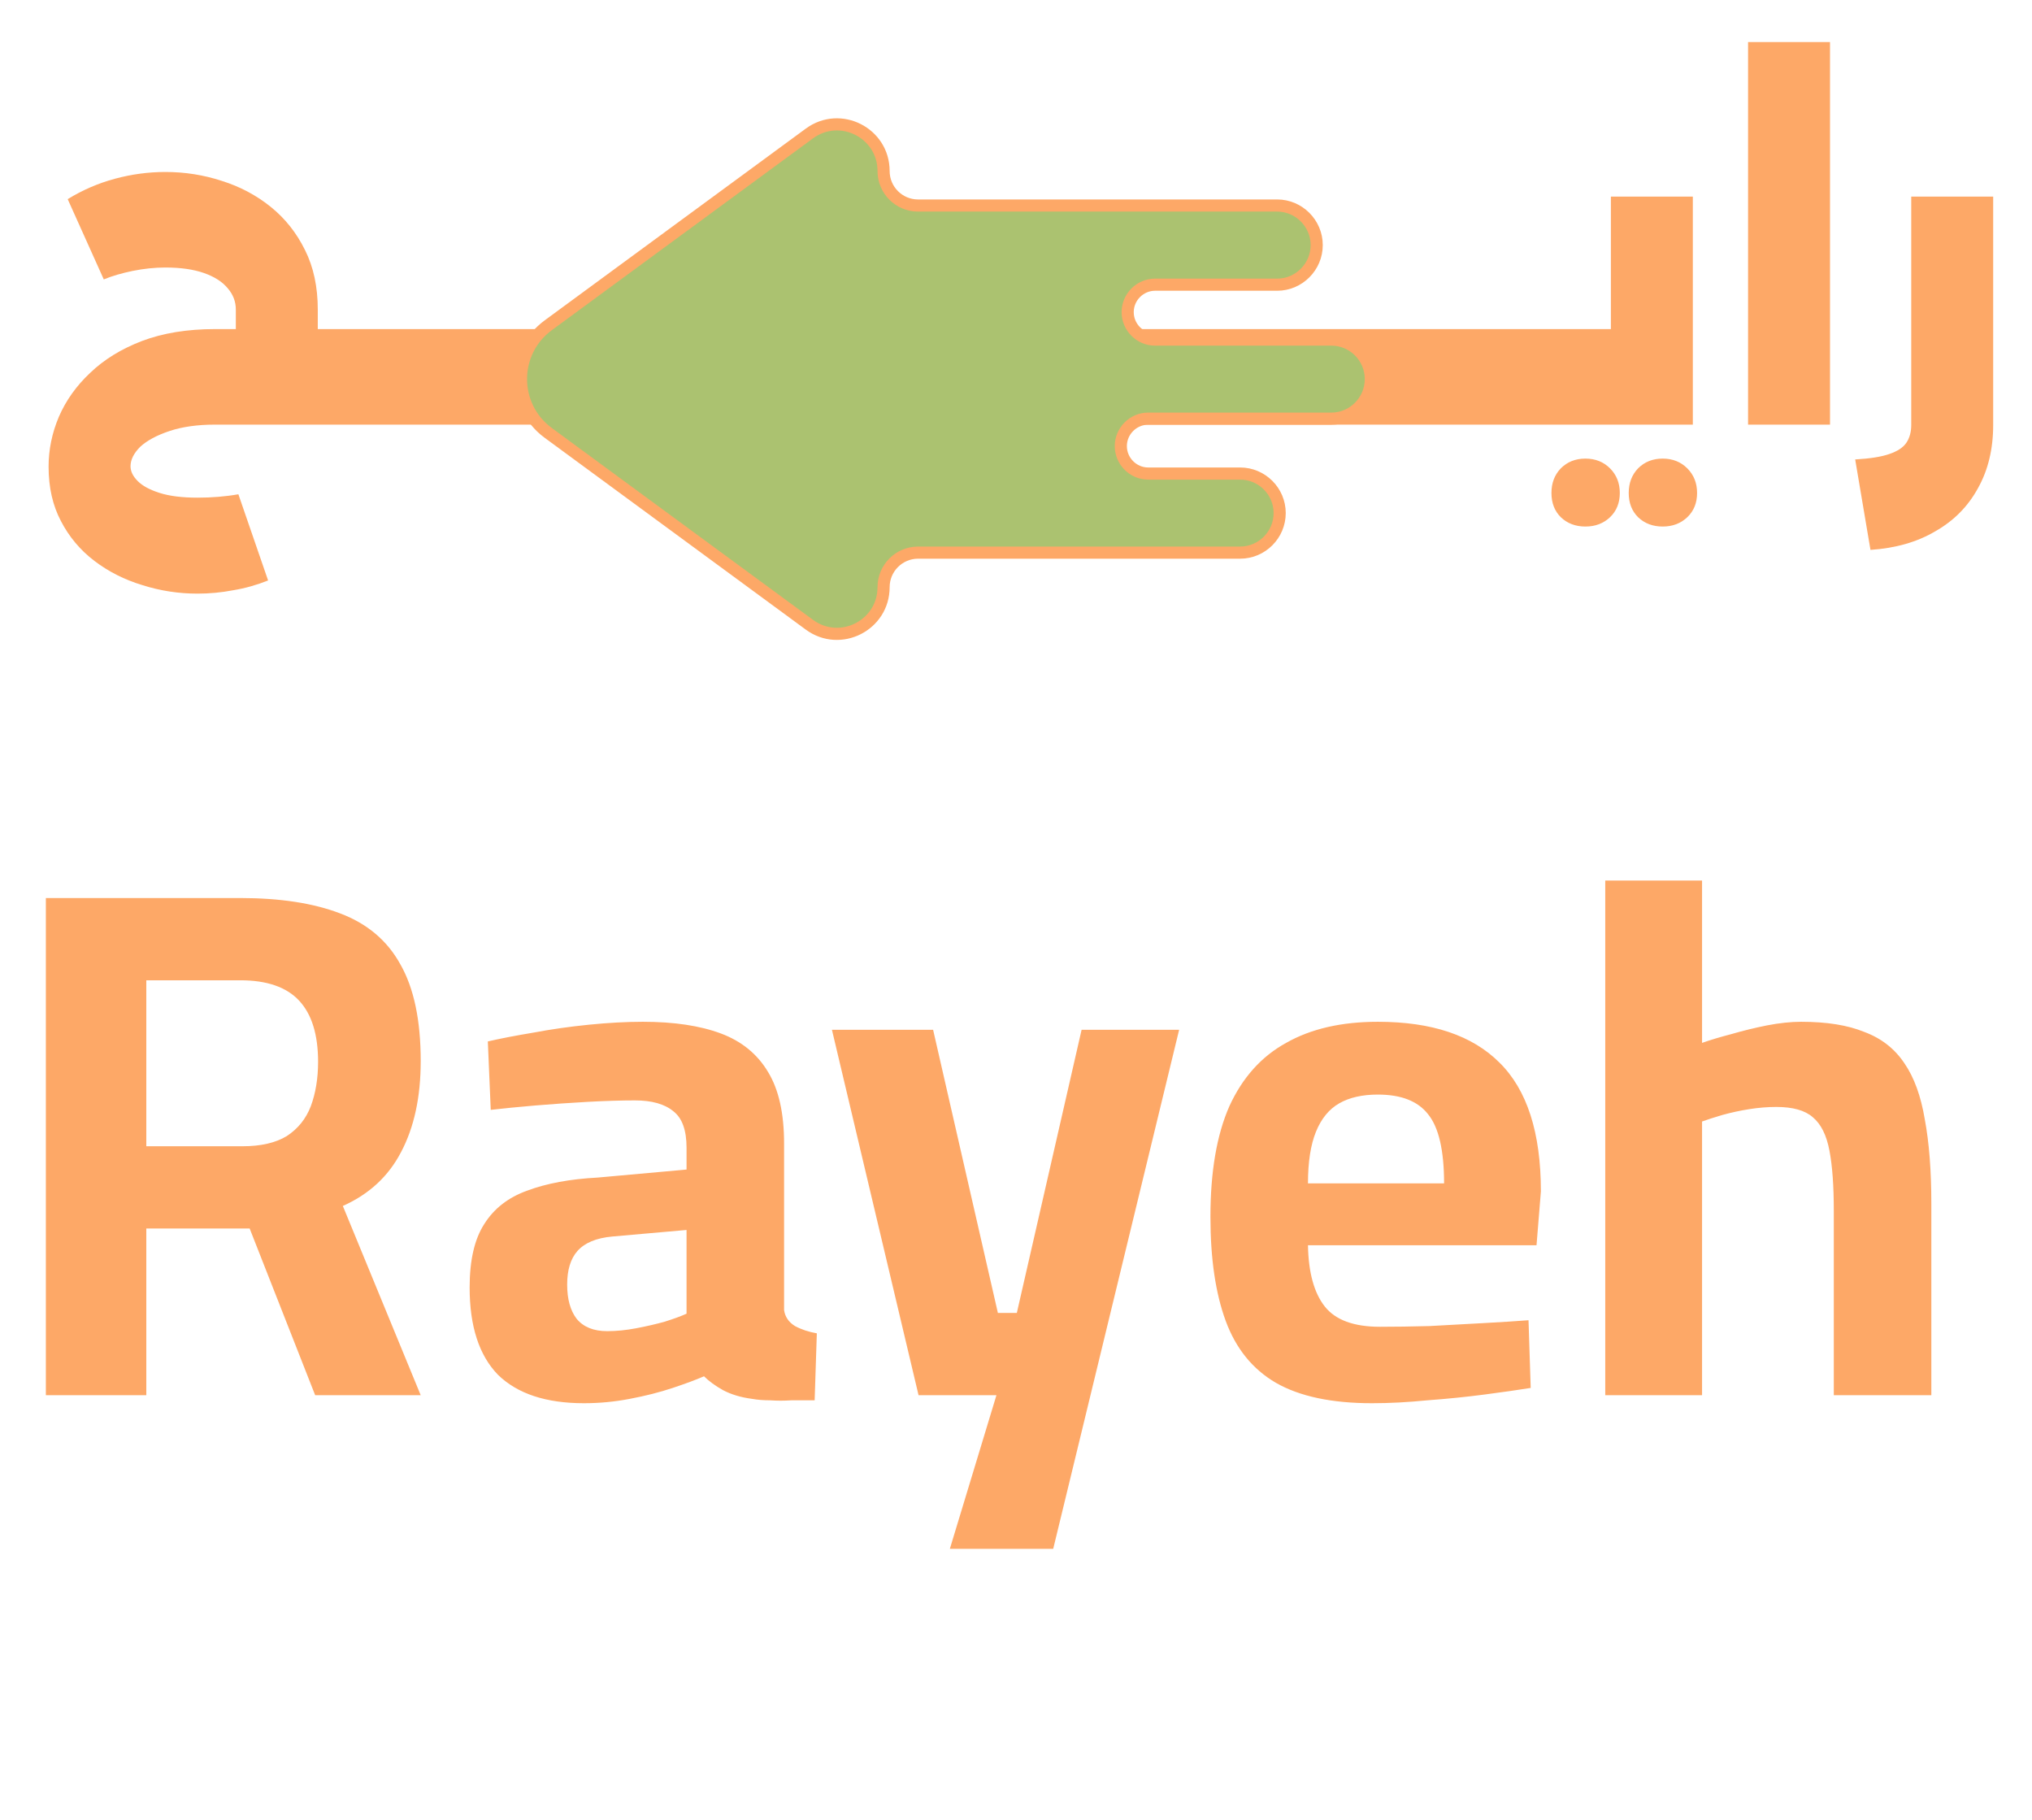 <svg width="67" height="60" viewBox="0 0 67 60" fill="none" xmlns="http://www.w3.org/2000/svg">
<path d="M10.142 14V10.85H12.088V14H10.142ZM7.776 11.62V10.206C7.776 9.945 7.687 9.711 7.51 9.506C7.333 9.291 7.071 9.123 6.726 9.002C6.381 8.881 5.956 8.82 5.452 8.82C5.107 8.82 4.747 8.857 4.374 8.932C4.01 9.007 3.693 9.1 3.422 9.212L2.232 6.566C2.717 6.267 3.235 6.043 3.786 5.894C4.337 5.745 4.892 5.67 5.452 5.67C6.096 5.67 6.717 5.768 7.314 5.964C7.911 6.151 8.448 6.435 8.924 6.818C9.4 7.201 9.778 7.677 10.058 8.246C10.338 8.806 10.478 9.459 10.478 10.206V11.62H7.776ZM6.516 19.572C5.891 19.572 5.284 19.479 4.696 19.292C4.108 19.115 3.581 18.849 3.114 18.494C2.647 18.139 2.279 17.701 2.008 17.178C1.737 16.665 1.602 16.067 1.602 15.386C1.602 14.826 1.714 14.28 1.938 13.748C2.171 13.207 2.517 12.721 2.974 12.292C3.431 11.853 4.001 11.503 4.682 11.242C5.373 10.981 6.175 10.85 7.09 10.85V14C6.511 14 6.012 14.07 5.592 14.21C5.172 14.35 4.85 14.523 4.626 14.728C4.411 14.943 4.304 15.157 4.304 15.372C4.304 15.54 4.383 15.703 4.542 15.862C4.701 16.021 4.943 16.151 5.27 16.254C5.597 16.357 6.012 16.408 6.516 16.408C6.749 16.408 6.978 16.399 7.202 16.38C7.435 16.361 7.655 16.333 7.86 16.296L8.84 19.138C8.467 19.287 8.084 19.395 7.692 19.46C7.3 19.535 6.908 19.572 6.516 19.572ZM7.09 14V10.85H10.94L10.338 14H7.09ZM12.088 14V10.85C12.163 10.85 12.228 10.995 12.284 11.284C12.34 11.564 12.368 11.937 12.368 12.404C12.368 12.889 12.34 13.277 12.284 13.566C12.228 13.855 12.163 14 12.088 14ZM12.088 14V10.85H15.616V14H12.088ZM15.616 14V10.85C15.691 10.85 15.756 10.995 15.812 11.284C15.868 11.564 15.896 11.937 15.896 12.404C15.896 12.889 15.868 13.277 15.812 13.566C15.756 13.855 15.691 14 15.616 14ZM12.088 14C12.013 14 11.948 13.855 11.892 13.566C11.836 13.277 11.808 12.889 11.808 12.404C11.808 11.937 11.836 11.564 11.892 11.284C11.948 10.995 12.013 10.85 12.088 10.85V14ZM15.615 14V10.85H19.143V14H15.615ZM19.143 14V10.85C19.218 10.85 19.283 10.995 19.339 11.284C19.395 11.564 19.423 11.937 19.423 12.404C19.423 12.889 19.395 13.277 19.339 13.566C19.283 13.855 19.218 14 19.143 14ZM15.615 14C15.541 14 15.475 13.855 15.419 13.566C15.363 13.277 15.335 12.889 15.335 12.404C15.335 11.937 15.363 11.564 15.419 11.284C15.475 10.995 15.541 10.85 15.615 10.85V14ZM19.143 14V10.85H22.671V14H19.143ZM22.671 14V10.85C22.745 10.85 22.811 10.995 22.867 11.284C22.923 11.564 22.951 11.937 22.951 12.404C22.951 12.889 22.923 13.277 22.867 13.566C22.811 13.855 22.745 14 22.671 14ZM19.143 14C19.068 14 19.003 13.855 18.947 13.566C18.891 13.277 18.863 12.889 18.863 12.404C18.863 11.937 18.891 11.564 18.947 11.284C19.003 10.995 19.068 10.85 19.143 10.85V14ZM22.67 14V10.85H26.198V14H22.67ZM26.198 14V10.85C26.273 10.85 26.338 10.995 26.394 11.284C26.45 11.564 26.478 11.937 26.478 12.404C26.478 12.889 26.45 13.277 26.394 13.566C26.338 13.855 26.273 14 26.198 14ZM22.67 14C22.595 14 22.53 13.855 22.474 13.566C22.418 13.277 22.39 12.889 22.39 12.404C22.39 11.937 22.418 11.564 22.474 11.284C22.53 10.995 22.595 10.85 22.67 10.85V14ZM26.197 14V10.85H29.725V14H26.197ZM29.725 14V10.85C29.8 10.85 29.865 10.995 29.921 11.284C29.977 11.564 30.005 11.937 30.005 12.404C30.005 12.889 29.977 13.277 29.921 13.566C29.865 13.855 29.8 14 29.725 14ZM26.197 14C26.123 14 26.057 13.855 26.001 13.566C25.945 13.277 25.917 12.889 25.917 12.404C25.917 11.937 25.945 11.564 26.001 11.284C26.057 10.995 26.123 10.85 26.197 10.85V14ZM29.725 14V10.85H33.253V14H29.725ZM33.253 14V10.85C33.327 10.85 33.393 10.995 33.449 11.284C33.505 11.564 33.533 11.937 33.533 12.404C33.533 12.889 33.505 13.277 33.449 13.566C33.393 13.855 33.327 14 33.253 14ZM29.725 14C29.65 14 29.585 13.855 29.529 13.566C29.473 13.277 29.445 12.889 29.445 12.404C29.445 11.937 29.473 11.564 29.529 11.284C29.585 10.995 29.65 10.85 29.725 10.85V14ZM33.252 14V10.85H36.78V14H33.252ZM36.78 14V10.85C36.855 10.85 36.92 10.995 36.976 11.284C37.032 11.564 37.06 11.937 37.06 12.404C37.06 12.889 37.032 13.277 36.976 13.566C36.92 13.855 36.855 14 36.78 14ZM33.252 14C33.177 14 33.112 13.855 33.056 13.566C33 13.277 32.972 12.889 32.972 12.404C32.972 11.937 33 11.564 33.056 11.284C33.112 10.995 33.177 10.85 33.252 10.85V14ZM36.779 14V10.85H40.307V14H36.779ZM40.307 14V10.85C40.382 10.85 40.447 10.995 40.503 11.284C40.559 11.564 40.587 11.937 40.587 12.404C40.587 12.889 40.559 13.277 40.503 13.566C40.447 13.855 40.382 14 40.307 14ZM36.779 14C36.705 14 36.639 13.855 36.583 13.566C36.527 13.277 36.499 12.889 36.499 12.404C36.499 11.937 36.527 11.564 36.583 11.284C36.639 10.995 36.705 10.85 36.779 10.85V14ZM40.307 14V10.85H43.835V14H40.307ZM43.835 14V10.85C43.909 10.85 43.975 10.995 44.031 11.284C44.087 11.564 44.115 11.937 44.115 12.404C44.115 12.889 44.087 13.277 44.031 13.566C43.975 13.855 43.909 14 43.835 14ZM40.307 14C40.232 14 40.167 13.855 40.111 13.566C40.055 13.277 40.027 12.889 40.027 12.404C40.027 11.937 40.055 11.564 40.111 11.284C40.167 10.995 40.232 10.85 40.307 10.85V14ZM43.834 14V10.85H47.362V14H43.834ZM47.362 14V10.85C47.437 10.85 47.502 10.995 47.558 11.284C47.614 11.564 47.642 11.937 47.642 12.404C47.642 12.889 47.614 13.277 47.558 13.566C47.502 13.855 47.437 14 47.362 14ZM43.834 14C43.759 14 43.694 13.855 43.638 13.566C43.582 13.277 43.554 12.889 43.554 12.404C43.554 11.937 43.582 11.564 43.638 11.284C43.694 10.995 43.759 10.85 43.834 10.85V14ZM47.361 14V10.85H50.889V14H47.361ZM50.889 14V10.85C50.964 10.85 51.029 10.995 51.085 11.284C51.141 11.564 51.169 11.937 51.169 12.404C51.169 12.889 51.141 13.277 51.085 13.566C51.029 13.855 50.964 14 50.889 14ZM47.361 14C47.287 14 47.221 13.855 47.165 13.566C47.109 13.277 47.081 12.889 47.081 12.404C47.081 11.937 47.109 11.564 47.165 11.284C47.221 10.995 47.287 10.85 47.361 10.85V14ZM53.115 6.482H55.817V14H50.889V10.85H53.115V6.482ZM50.889 14C50.814 14 50.749 13.855 50.693 13.566C50.637 13.277 50.609 12.889 50.609 12.404C50.609 11.937 50.637 11.564 50.693 11.284C50.749 10.995 50.814 10.85 50.889 10.85V14ZM54.823 17.36C54.496 17.36 54.225 17.257 54.011 17.052C53.805 16.847 53.703 16.581 53.703 16.254C53.703 15.927 53.805 15.657 54.011 15.442C54.225 15.227 54.496 15.12 54.823 15.12C55.149 15.12 55.42 15.227 55.635 15.442C55.849 15.657 55.957 15.927 55.957 16.254C55.957 16.581 55.849 16.847 55.635 17.052C55.42 17.257 55.149 17.36 54.823 17.36ZM52.275 17.36C51.948 17.36 51.677 17.257 51.463 17.052C51.257 16.847 51.155 16.581 51.155 16.254C51.155 15.927 51.257 15.657 51.463 15.442C51.677 15.227 51.948 15.12 52.275 15.12C52.601 15.12 52.872 15.227 53.087 15.442C53.301 15.657 53.409 15.927 53.409 16.254C53.409 16.581 53.301 16.847 53.087 17.052C52.872 17.257 52.601 17.36 52.275 17.36ZM57.638 14V1.386H60.34V14H57.638ZM61.17 15.148C61.665 15.12 62.043 15.059 62.304 14.966C62.575 14.873 62.761 14.747 62.864 14.588C62.967 14.429 63.018 14.238 63.018 14.014V6.482H65.72V14.014C65.72 14.807 65.552 15.503 65.216 16.1C64.889 16.697 64.423 17.169 63.816 17.514C63.219 17.869 62.505 18.074 61.674 18.13L61.17 15.148Z" fill="#FDA867"/>
<path d="M1.512 46V29.608H7.92C9.232 29.608 10.328 29.776 11.208 30.112C12.104 30.448 12.768 31.008 13.2 31.792C13.648 32.576 13.872 33.64 13.872 34.984C13.872 36.168 13.656 37.168 13.224 37.984C12.808 38.784 12.168 39.376 11.304 39.76L13.872 46H10.392L8.232 40.504H4.824V46H1.512ZM4.824 37.792H7.992C8.6 37.792 9.088 37.68 9.456 37.456C9.824 37.216 10.088 36.888 10.248 36.472C10.408 36.04 10.488 35.552 10.488 35.008C10.488 34.112 10.28 33.44 9.864 32.992C9.448 32.544 8.8 32.32 7.92 32.32H4.824V37.792ZM19.253 46.264C18.005 46.264 17.061 45.952 16.421 45.328C15.797 44.688 15.485 43.728 15.485 42.448C15.485 41.552 15.645 40.856 15.965 40.36C16.285 39.848 16.757 39.48 17.381 39.256C18.021 39.016 18.797 38.872 19.709 38.824L22.637 38.56V37.84C22.637 37.264 22.493 36.864 22.205 36.64C21.917 36.4 21.493 36.28 20.933 36.28C20.485 36.28 19.965 36.296 19.373 36.328C18.797 36.36 18.221 36.4 17.645 36.448C17.085 36.496 16.597 36.544 16.181 36.592L16.085 34.336C16.501 34.24 16.997 34.144 17.573 34.048C18.165 33.936 18.781 33.848 19.421 33.784C20.061 33.72 20.653 33.688 21.197 33.688C22.221 33.688 23.077 33.816 23.765 34.072C24.453 34.328 24.973 34.752 25.325 35.344C25.677 35.92 25.853 36.704 25.853 37.696V43.192C25.885 43.416 26.005 43.592 26.213 43.72C26.421 43.832 26.661 43.912 26.933 43.96L26.861 46.168C26.605 46.168 26.349 46.168 26.093 46.168C25.853 46.184 25.621 46.184 25.397 46.168C25.173 46.168 24.973 46.152 24.797 46.12C24.429 46.072 24.109 45.976 23.837 45.832C23.581 45.688 23.373 45.536 23.213 45.376C22.957 45.488 22.613 45.616 22.181 45.76C21.749 45.904 21.277 46.024 20.765 46.12C20.269 46.216 19.765 46.264 19.253 46.264ZM20.021 43.888C20.325 43.888 20.645 43.856 20.981 43.792C21.317 43.728 21.629 43.656 21.917 43.576C22.221 43.48 22.461 43.392 22.637 43.312V40.552L20.189 40.768C19.661 40.816 19.277 40.976 19.037 41.248C18.813 41.504 18.701 41.872 18.701 42.352C18.701 42.832 18.805 43.208 19.013 43.48C19.237 43.752 19.573 43.888 20.021 43.888ZM31.319 51.064L32.855 46H30.287L27.431 33.952H30.767L32.903 43.288H33.527L35.663 33.952H38.879L34.727 51.064H31.319ZM45.239 46.264C43.911 46.264 42.855 46.04 42.071 45.592C41.303 45.144 40.751 44.464 40.415 43.552C40.079 42.64 39.911 41.496 39.911 40.12C39.911 38.632 40.119 37.416 40.535 36.472C40.967 35.528 41.591 34.832 42.407 34.384C43.223 33.92 44.231 33.688 45.431 33.688C47.207 33.688 48.543 34.136 49.439 35.032C50.351 35.928 50.807 37.344 50.807 39.28L50.663 41.056H43.127C43.143 41.952 43.327 42.624 43.679 43.072C44.031 43.52 44.639 43.744 45.503 43.744C45.999 43.744 46.543 43.736 47.135 43.72C47.727 43.688 48.311 43.656 48.887 43.624C49.479 43.592 49.983 43.56 50.399 43.528L50.471 45.76C50.071 45.824 49.567 45.896 48.959 45.976C48.351 46.056 47.719 46.12 47.063 46.168C46.423 46.232 45.815 46.264 45.239 46.264ZM43.127 39.016H47.615C47.615 37.928 47.439 37.168 47.087 36.736C46.751 36.304 46.199 36.088 45.431 36.088C44.919 36.088 44.495 36.184 44.159 36.376C43.823 36.568 43.567 36.88 43.391 37.312C43.215 37.744 43.127 38.312 43.127 39.016ZM52.929 46V29.032H56.121V34.384C56.393 34.288 56.713 34.192 57.081 34.096C57.465 33.984 57.857 33.888 58.257 33.808C58.673 33.728 59.049 33.688 59.385 33.688C60.233 33.688 60.929 33.8 61.473 34.024C62.033 34.232 62.473 34.576 62.793 35.056C63.113 35.52 63.337 36.136 63.465 36.904C63.609 37.672 63.681 38.6 63.681 39.688V46H60.465V39.928C60.465 39.096 60.417 38.432 60.321 37.936C60.225 37.424 60.041 37.056 59.769 36.832C59.513 36.608 59.113 36.496 58.569 36.496C58.281 36.496 57.985 36.52 57.681 36.568C57.377 36.616 57.081 36.68 56.793 36.76C56.521 36.84 56.297 36.912 56.121 36.976V46H52.929Z" fill="#FDA867"/>
<path d="M40.891 18.22C37.853 18.22 33.604 18.22 30.272 18.22C29.644 18.22 29.134 18.73 29.134 19.358C29.134 20.618 27.702 21.343 26.687 20.597L18.076 14.272C16.879 13.392 16.88 11.604 18.076 10.725L26.688 4.401C27.703 3.656 29.134 4.381 29.134 5.64C29.134 6.268 29.643 6.776 30.27 6.776H30.292H30.314H30.336H30.358H30.379H30.401H30.423H30.445H30.467H30.489H30.511H30.533H30.555H30.577H30.599H30.621H30.643H30.666H30.688H30.71H30.732H30.754H30.777H30.799H30.821H30.843H30.866H30.888H30.91H30.933H30.955H30.978H31H31.023H31.045H31.068H31.09H31.113H31.135H31.158H31.18H31.203H31.226H31.248H31.271H31.294H31.316H31.339H31.362H31.384H31.407H31.43H31.453H31.476H31.498H31.521H31.544H31.567H31.59H31.613H31.636H31.659H31.682H31.705H31.728H31.751H31.774H31.797H31.82H31.843H31.866H31.889H31.912H31.935H31.959H31.982H32.005H32.028H32.051H32.075H32.098H32.121H32.144H32.167H32.191H32.214H32.237H32.261H32.284H32.307H32.331H32.354H32.378H32.401H32.425H32.448H32.471H32.495H32.518H32.542H32.565H32.589H32.612H32.636H32.659H32.683H32.707H32.73H32.754H32.777H32.801H32.825H32.848H32.872H32.896H32.919H32.943H32.967H32.99H33.014H33.038H33.062H33.085H33.109H33.133H33.157H33.18H33.204H33.228H33.252H33.276H33.299H33.323H33.347H33.371H33.395H33.419H33.443H33.467H33.49H33.514H33.538H33.562H33.586H33.61H33.634H33.658H33.682H33.706H33.73H33.754H33.778H33.802H33.826H33.85H33.874H33.898H33.922H33.946H33.97H33.994H34.018H34.042H34.066H34.09H34.115H34.139H34.163H34.187H34.211H34.235H34.259H34.283H34.307H34.332H34.356H34.38H34.404H34.428H34.452H34.477H34.501H34.525H34.549H34.573H34.597H34.622H34.646H34.67H34.694H34.718H34.743H34.767H34.791H34.815H34.84H34.864H34.888H34.912H34.936H34.961H34.985H35.009H35.033H35.058H35.082H35.106H35.13H35.155H35.179H35.203H35.227H35.252H35.276H35.3H35.324H35.349H35.373H35.397H35.421H35.446H35.47H35.494H35.519H35.543H35.567H35.591H35.615H35.64H35.664H35.688H35.712H35.737H35.761H35.785H35.81H35.834H35.858H35.882H35.907H35.931H35.955H35.979H36.004H36.028H36.052H36.076H36.1H36.125H36.149H36.173H36.197H36.222H36.246H36.27H36.294H36.319H36.343H36.367H36.391H36.415H36.44H36.464H36.488H36.512H36.536H36.56H36.584H36.609H36.633H36.657H36.681H36.705H36.73H36.754H36.778H36.802H36.826H36.85H36.874H36.898H36.922H36.947H36.971H36.995H37.019H37.043H37.067H37.091H37.115H37.139H37.163H37.187H37.211H37.235H37.259H37.283H37.307H37.331H37.355H37.379H37.403H37.427H37.451H37.475H37.499H37.523H37.547H37.571H37.594H37.618H37.642H37.666H37.69H37.714H37.738H37.761H37.785H37.809H37.833H37.857H37.88H37.904H37.928H37.952H37.976H37.999H38.023H38.047H38.071H38.094H38.118H38.142H38.165H38.189H38.213H38.236H38.26H38.283H38.307H38.331H38.354H38.378H38.401H38.425H38.448H38.472H38.495H38.519H38.542H38.566H38.589H38.613H38.636H38.66H38.683H38.706H38.73H38.753H38.776H38.8H38.823H38.846H38.87H38.893H38.916H38.94H38.963H38.986H39.009H39.032H39.056H39.079H39.102H39.125H39.148H39.171H39.194H39.218H39.241H39.264H39.287H39.31H39.333H39.356H39.379H39.402H39.425H39.447H39.47H39.493H39.516H39.539H39.562H39.585H39.608H39.63H39.653H39.676H39.699H39.721H39.744H39.767H39.789H39.812H39.835H39.857H39.88H39.902H39.925H39.947H39.97H39.992H40.015H40.038H40.06H40.082H40.105H40.127H40.15H40.172H40.194H40.217H40.239H40.261H40.283H40.306H40.328H40.35H40.372H40.394H40.416H40.438H40.461H40.483H40.505H40.527H40.549H40.571H40.593H40.615H40.637H40.658H40.68H40.702H40.724H40.746H40.768H40.789H40.811H40.833H40.855H40.876H40.898H40.919H40.941H40.963H40.984H41.006H41.027H41.049H41.07H41.092H41.113H41.135H41.156H41.177H41.199H41.22H41.241H41.262H41.284H41.305H41.326H41.347H41.368H41.389H41.41H41.432H41.453H41.474H41.495H41.516H41.536H41.557H41.578H41.599H41.62H41.641H41.661H41.682H41.703H41.724H41.744H41.765H41.786H41.806H41.827H41.847H41.868H41.888H41.909H41.929H41.95H41.97H41.99H42.011H42.031H42.051H42.071H42.092H42.112C42.828 6.776 43.415 7.364 43.415 8.081C43.415 8.798 42.828 9.386 42.112 9.386H38.085C37.59 9.386 37.182 9.795 37.182 10.291C37.182 10.788 37.59 11.196 38.085 11.196H43.9C44.617 11.196 45.2 11.781 45.2 12.498C45.2 13.214 44.617 13.803 43.9 13.803H37.859C37.364 13.803 36.956 14.211 36.956 14.708C36.956 15.205 37.364 15.613 37.859 15.613H40.891C41.606 15.613 42.194 16.197 42.194 16.915C42.194 17.635 41.607 18.22 40.891 18.22ZM40.891 18.22L40.891 18.02L40.891 18.22Z" fill="#ABC270" stroke="#FDA867" stroke-width="0.4"/>
</svg>
